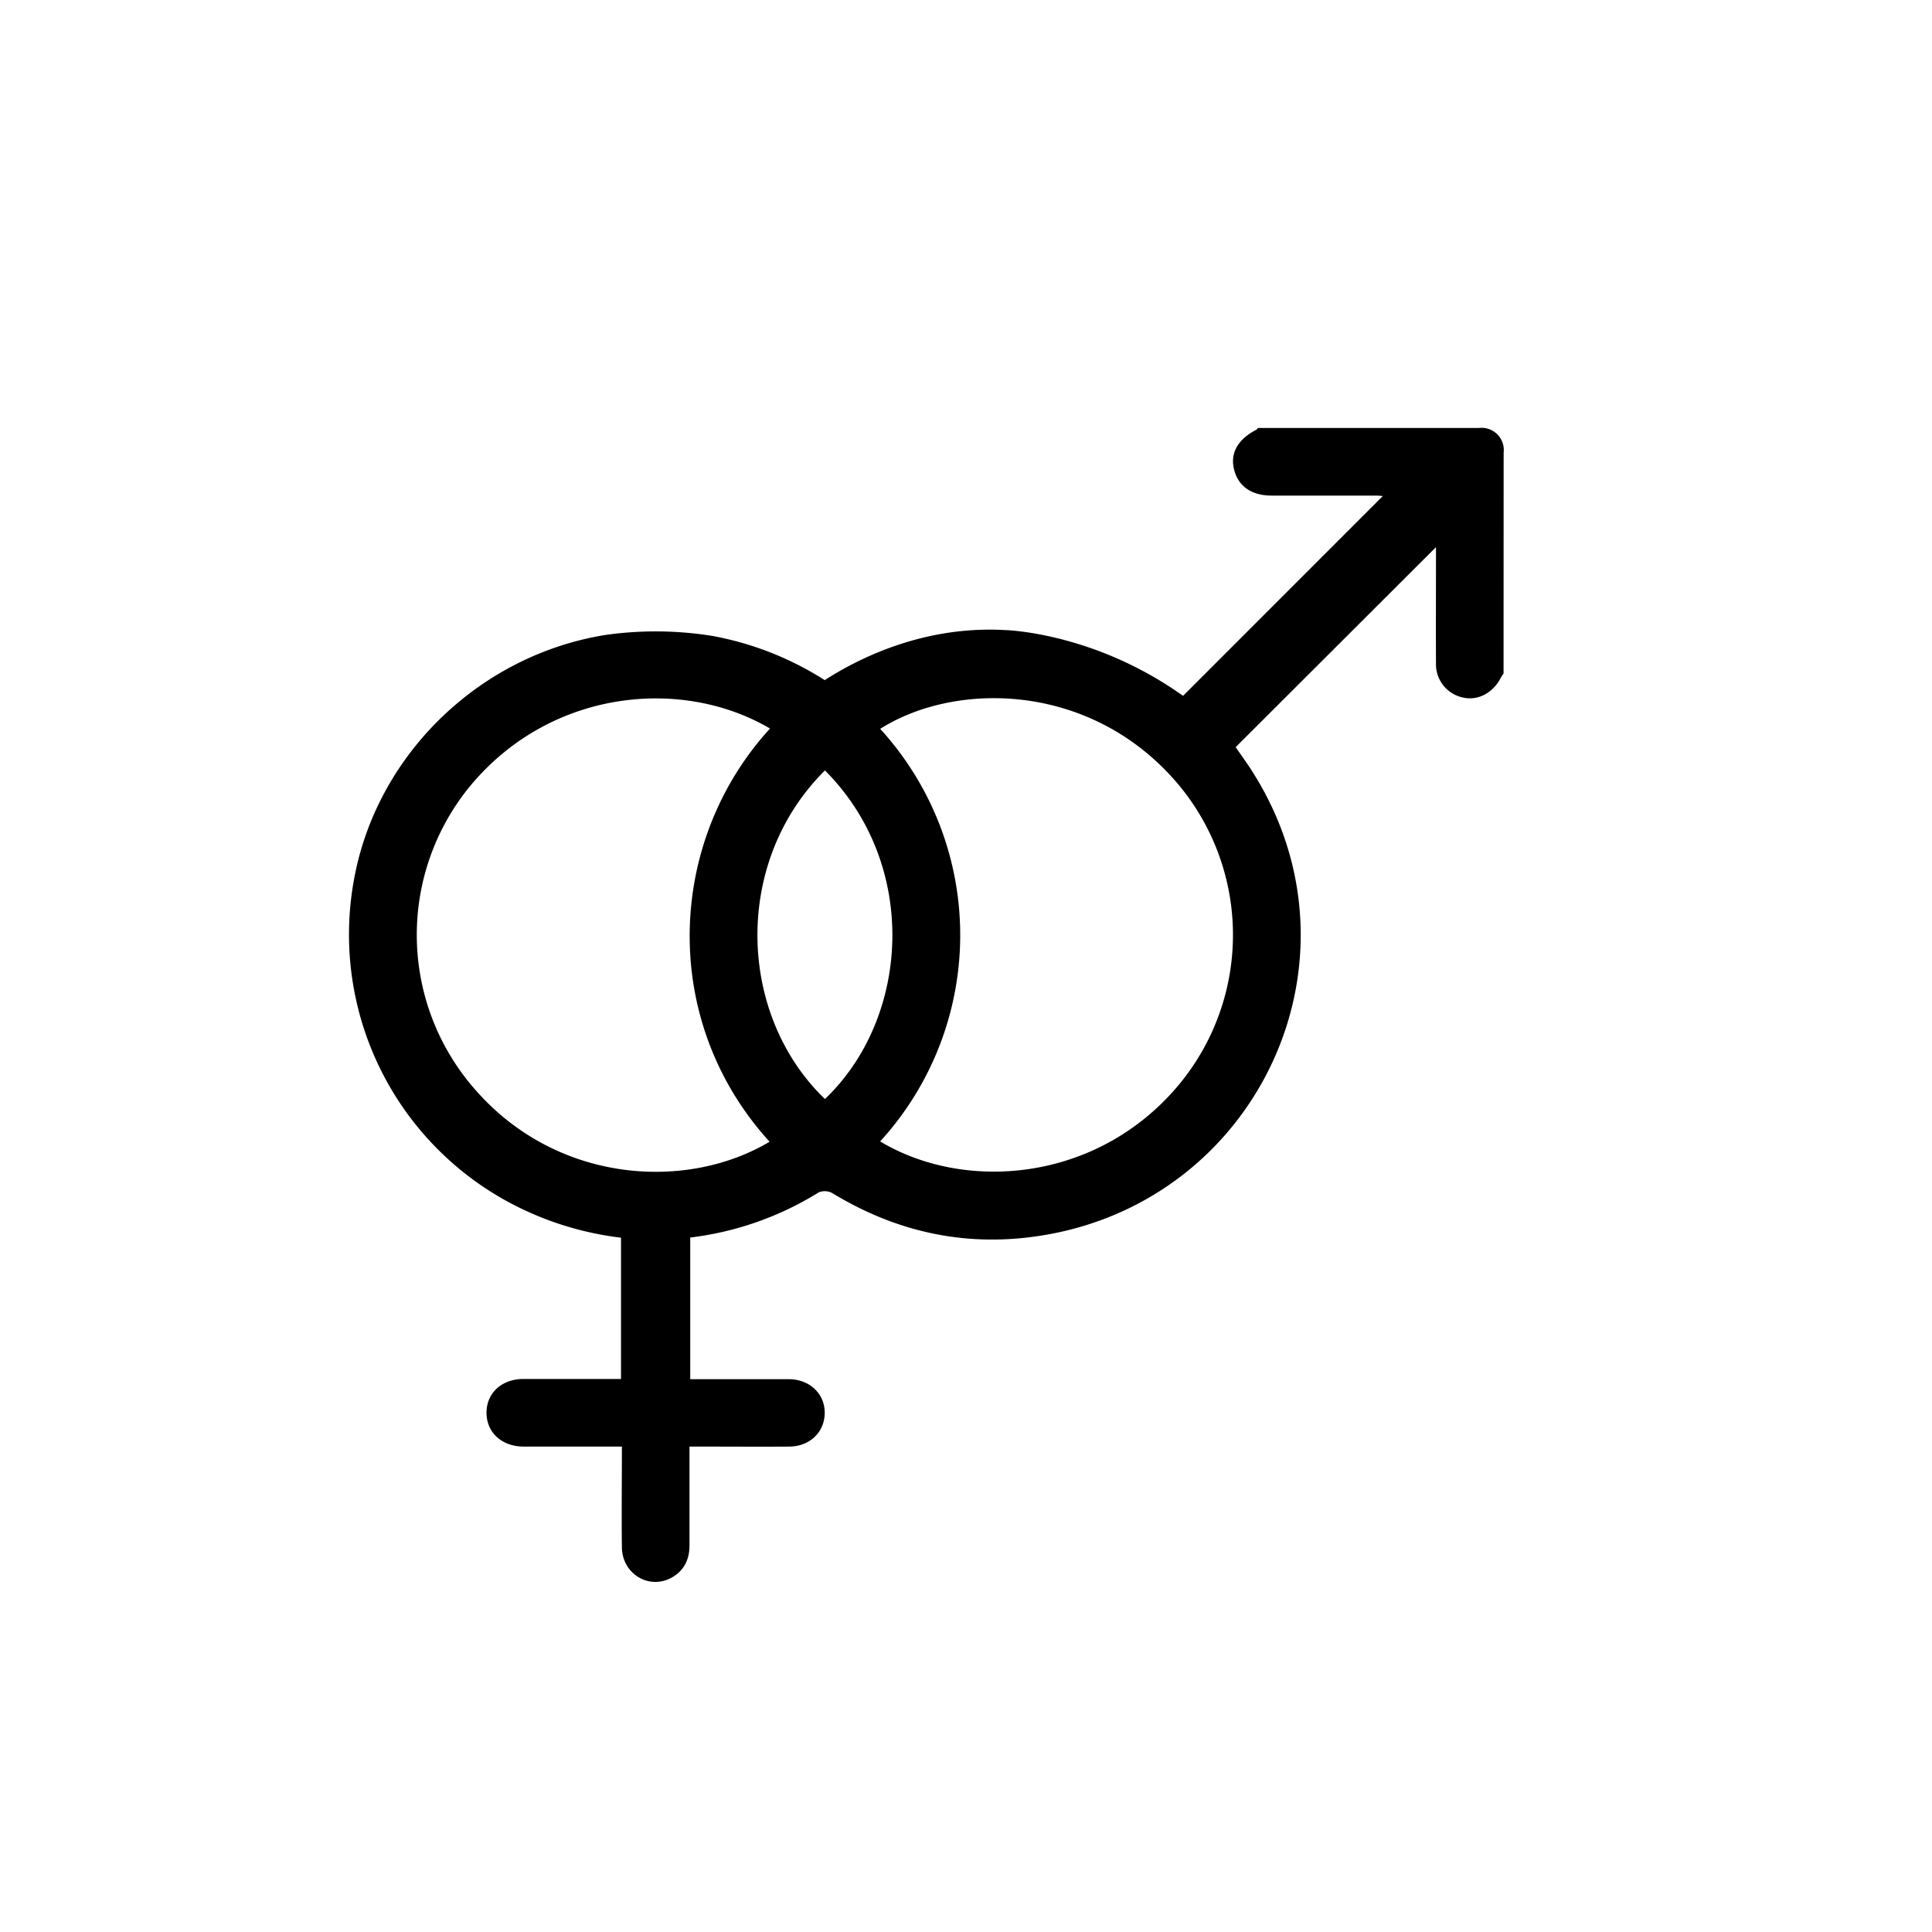<svg id="Layer_36" data-name="Layer 36" xmlns="http://www.w3.org/2000/svg" viewBox="0 0 512 512"><path d="M398.46,178.48c-.25.39-.54.77-.76,1.18-2.11,4.05-6.11,6.12-10.06,5.18a9,9,0,0,1-7.09-9.13c-.05-9.36,0-18.72,0-28.08V145L327.47,198c1.41,2.07,3.18,4.46,4.75,7,30.9,49.36,1.4,112.63-55.27,122.28-20.16,3.44-38.95-.48-56.41-11.11a4.19,4.19,0,0,0-3.62-.15,83.31,83.31,0,0,1-34,11.94V365.5h8.27c6,0,12,0,17.93,0,5.5.05,9.5,3.92,9.44,9s-4,8.81-9.34,8.86c-7.76.06-15.53,0-23.3,0h-3.2c0,8.91,0,17.55,0,26.18,0,3.56-1.28,6.43-4.34,8.32-6,3.7-13.47-.54-13.57-7.78-.11-8.75,0-17.51,0-26.72h-3c-7.66,0-15.33,0-23,0-5.8,0-9.85-3.7-9.88-8.92s4-9,9.8-9c8.54,0,17.09,0,25.84,0V328a83.66,83.66,0,0,1-30.44-9.78,80.6,80.6,0,0,1-40.37-84.83c5.84-33.13,33.11-59.75,66.74-65.13a94.94,94.94,0,0,1,28.25.26,83.31,83.31,0,0,1,29.81,11.72c7.14-4.58,24.88-14.58,47.84-13.26,0,0,23.06.51,46.51,17l.63.41,52.91-52.93a17.11,17.11,0,0,0-1.74-.12H337c-5.4,0-8.95-2.54-10-7.1-1-4.24,1.13-7.91,6-10.38.15-.08.24-.29.35-.44h58.56a5.89,5.89,0,0,1,6.57,6.57Zm-165.22,124c22.26,13.39,57.06,10.92,78.7-14.45a62.15,62.15,0,0,0-2.48-83.28c-22.82-23.93-56.77-23.87-76.2-11.6A81.06,81.06,0,0,1,233.24,302.5ZM204.06,193.07c-23.09-13.59-57.54-10.51-78.89,14.55a62.08,62.08,0,0,0,1.48,81.95c21.55,23.95,55.35,26.08,77.3,13C174.92,270.73,176.48,223.24,204.06,193.07Zm14.56,11.1c-24.57,24.39-23.13,64.85,0,87.09C241.25,269.64,243.61,229.21,218.62,204.17Z"/></svg>